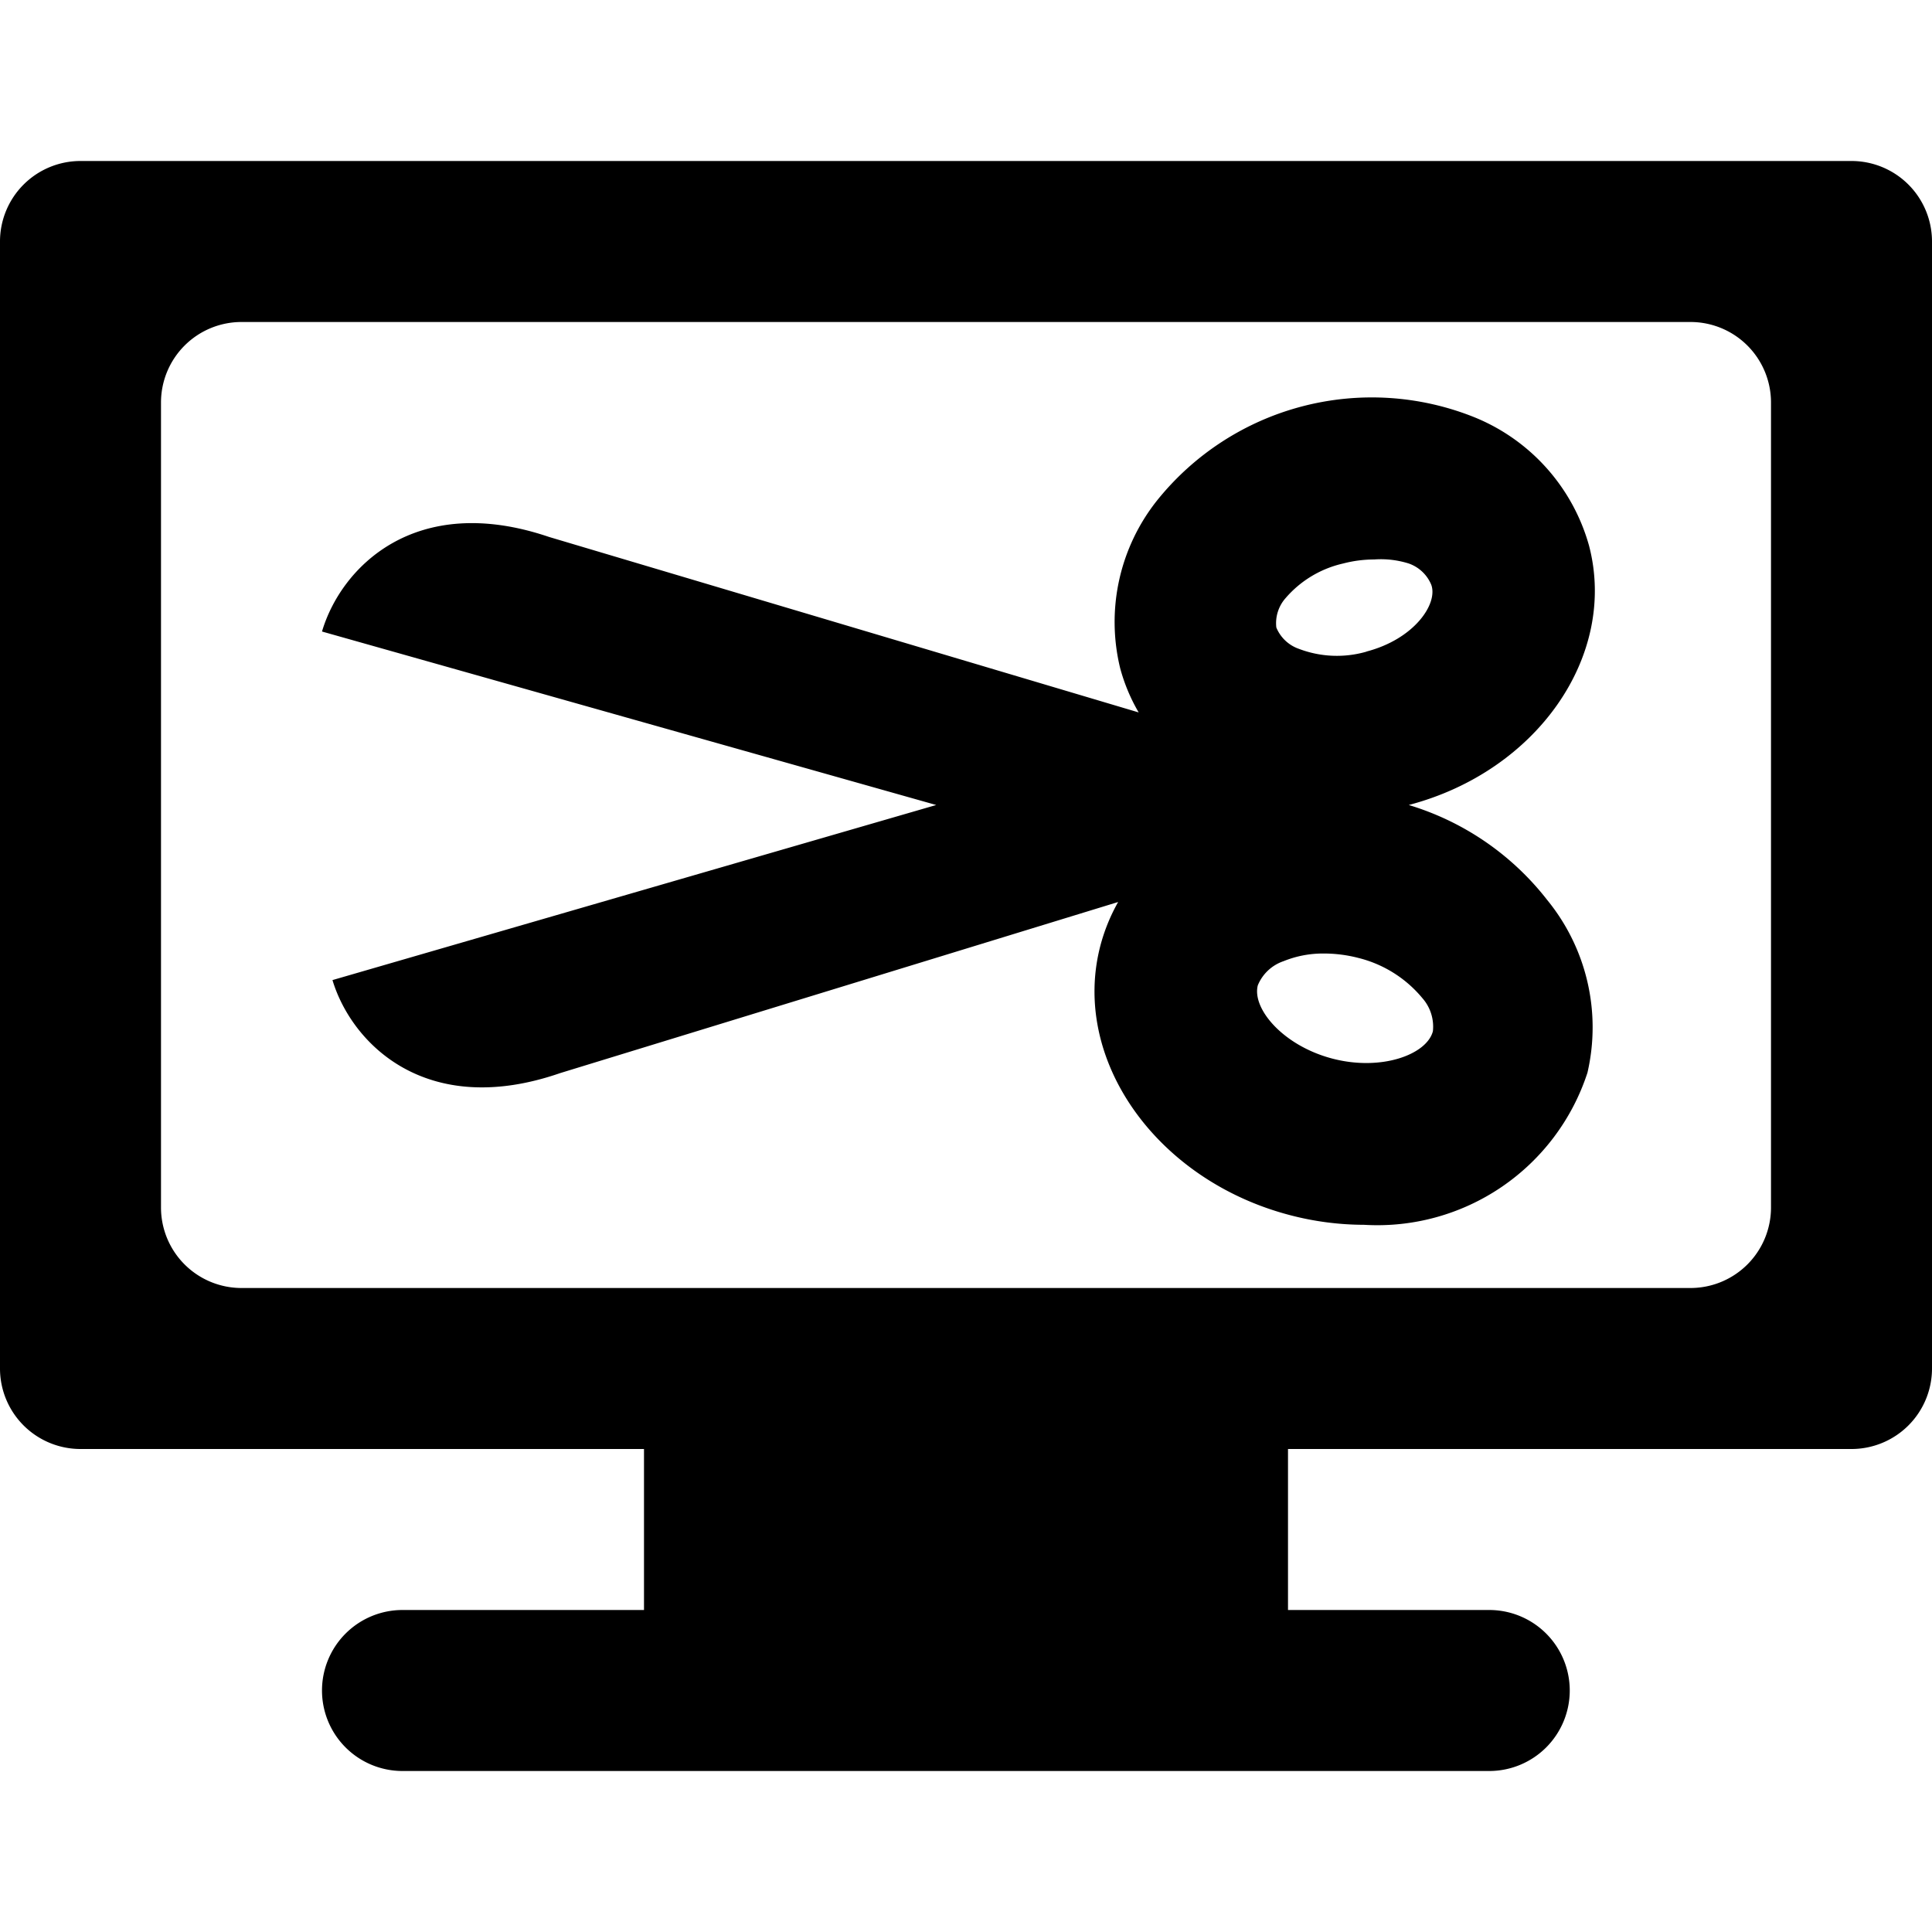 <svg id="fill" xmlns="http://www.w3.org/2000/svg" viewBox="0 0 48 48"><title>Fill_</title><path d="M32,36H46a2,2,0,0,0,2-2V6a2,2,0,0,0-2-2H2A2,2,0,0,0,0,6V34a2,2,0,0,0,2,2H16v4H10a2,2,0,0,0-2,2H8a2,2,0,0,0,2,2H37a2,2,0,0,0,2-2h0a2,2,0,0,0-2-2H32V36ZM4,10A2,2,0,0,1,6,8H42a2,2,0,0,1,2,2V30a2,2,0,0,1-2,2H6a2,2,0,0,1-2-2V10Z"/><path d="M39.48,13.56a4.85,4.85,0,0,0-2.84-3.19,6.84,6.84,0,0,0-7.89,2.06,4.85,4.85,0,0,0-.92,4.17,4.47,4.47,0,0,0,.46,1.1L13.64,13.34c-3.33-1.13-5.17.76-5.64,2.35L23.26,20l-15,4.35c0.48,1.59,2.34,3.46,5.66,2.31l13.86-4.25a4.56,4.56,0,0,0-.44,1.08c-0.74,2.82,1.38,5.83,4.71,6.7a7.3,7.3,0,0,0,1.84.24,5.49,5.49,0,0,0,5.55-3.78,5,5,0,0,0-1-4.29A6.87,6.87,0,0,0,35,20C38.2,19.16,40.19,16.28,39.48,13.56ZM35.6,25.62c-0.15.58-1.28,1-2.5,0.68s-2-1.24-1.85-1.82a1.06,1.06,0,0,1,.64-0.6,2.6,2.6,0,0,1,1-.19,3.41,3.41,0,0,1,.86.11,3,3,0,0,1,1.59,1A1.07,1.07,0,0,1,35.6,25.62Zm-1.65-9.43a2.65,2.65,0,0,1-1.68-.07,0.94,0.94,0,0,1-.56-0.53,0.94,0.94,0,0,1,.23-0.73A2.66,2.66,0,0,1,33.37,14a3.06,3.06,0,0,1,.77-0.1A2.31,2.31,0,0,1,35,14a0.94,0.94,0,0,1,.56.53h0C35.73,15,35.14,15.88,33.94,16.19Z"/></svg>